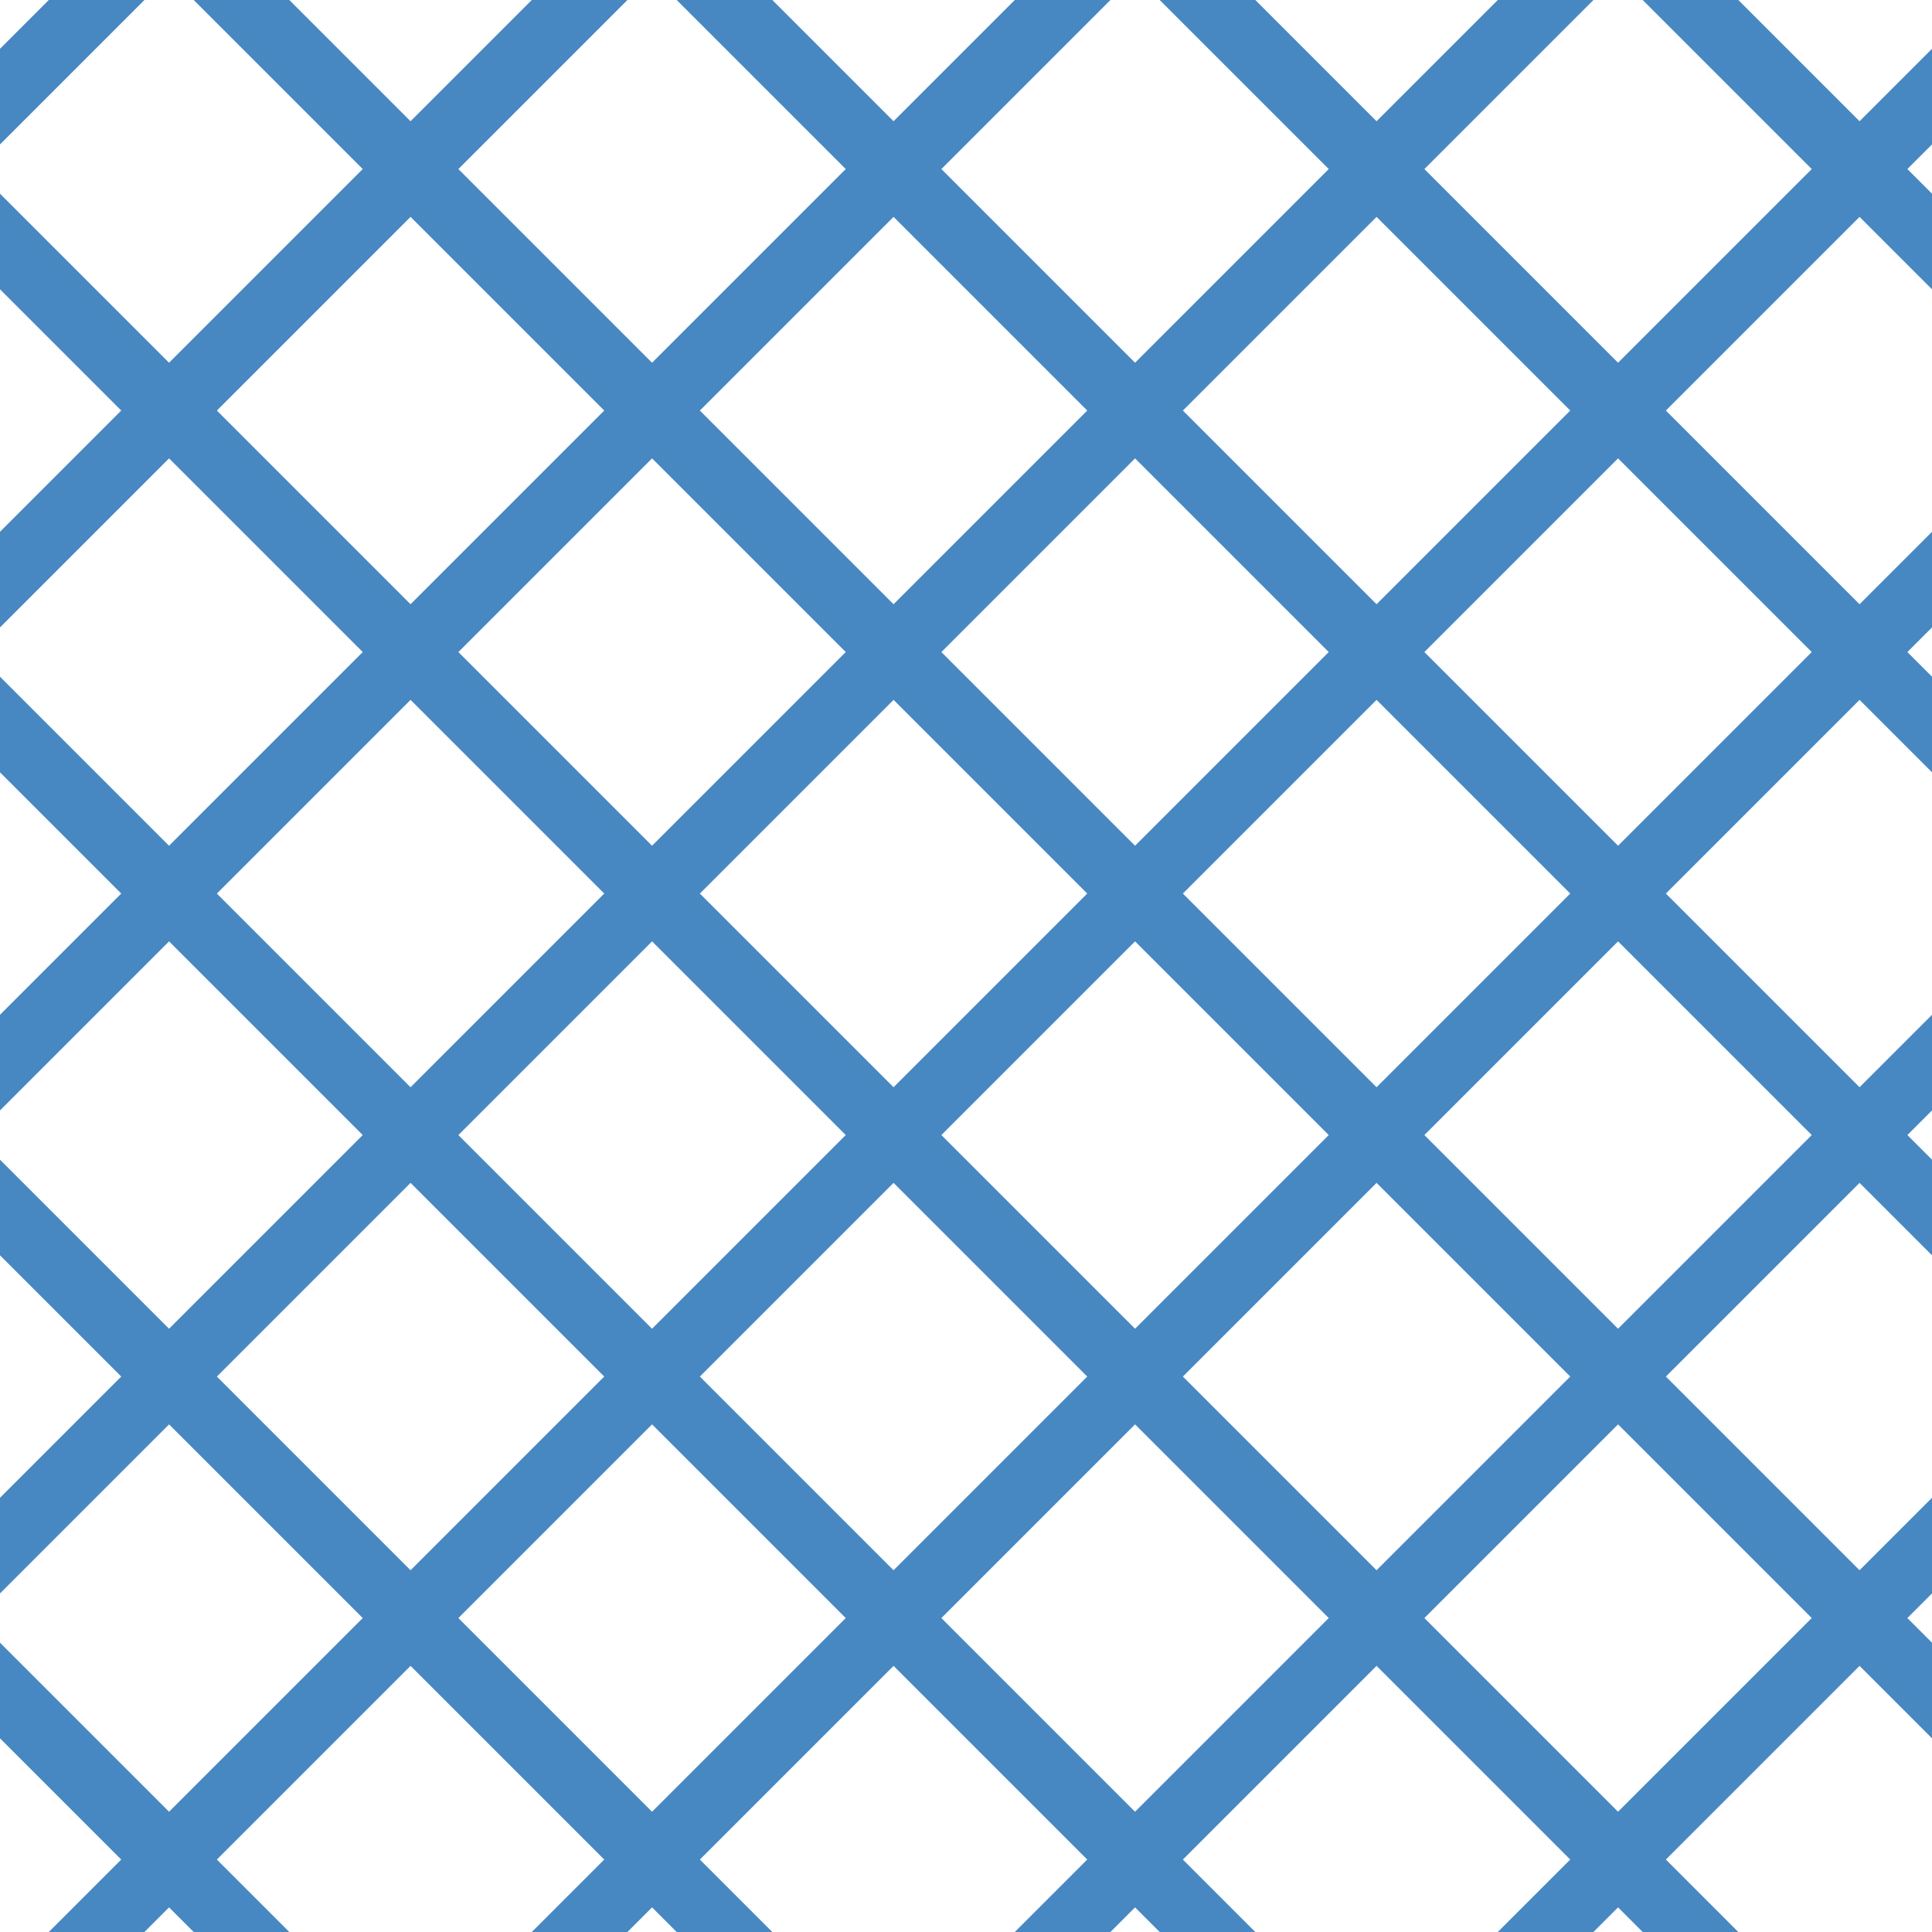 <?xml version="1.0" encoding="UTF-8"?>
<svg xmlns="http://www.w3.org/2000/svg" xmlns:xlink="http://www.w3.org/1999/xlink" style="isolation:isolate" viewBox="0 0 200 200" width="200" height="200">
<line x1='10' y1='0' x2='0' y2='10' stroke-width='7' stroke-linecap='square' stroke='#4888C2' />
<line x1='60' y1='0' x2='0' y2='60' stroke-width='7' stroke-linecap='square' stroke='#4888C2' />
<line x1='110' y1='0' x2='0' y2='110' stroke-width='7' stroke-linecap='square' stroke='#4888C2' />
<line x1='160' y1='0' x2='0' y2='160' stroke-width='7' stroke-linecap='square' stroke='#4888C2' />
<line x1='200' y1='10' x2='10' y2='200' stroke-width='7' stroke-linecap='square' stroke='#4888C2' />
<line x1='200' y1='60' x2='60' y2='200' stroke-width='7' stroke-linecap='square' stroke='#4888C2' />
<line x1='200' y1='110' x2='110' y2='200' stroke-width='7' stroke-linecap='square' stroke='#4888C2' />
<line x1='200' y1='160' x2='160' y2='200' stroke-width='7' stroke-linecap='square' stroke='#4888C2' />
<line x1='0' y1='25' x2='175' y2='200' stroke-width='7' stroke-linecap='square' stroke='#4888C2' />
<line x1='0' y1='75' x2='125' y2='200' stroke-width='7' stroke-linecap='square' stroke='#4888C2' />
<line x1='0' y1='125' x2='75' y2='200' stroke-width='7' stroke-linecap='square' stroke='#4888C2' />
<line x1='0' y1='175' x2='25' y2='200' stroke-width='7' stroke-linecap='square' stroke='#4888C2' />
<line x1='25' y1='0' x2='200' y2='175' stroke-width='7' stroke-linecap='square' stroke='#4888C2' />
<line x1='75' y1='0' x2='200' y2='125' stroke-width='7' stroke-linecap='square' stroke='#4888C2' />
<line x1='125' y1='0' x2='200' y2='75' stroke-width='7' stroke-linecap='square' stroke='#4888C2' />
<line x1='175' y1='0' x2='200' y2='25' stroke-width='7' stroke-linecap='square' stroke='#4888C2' />
</svg>
